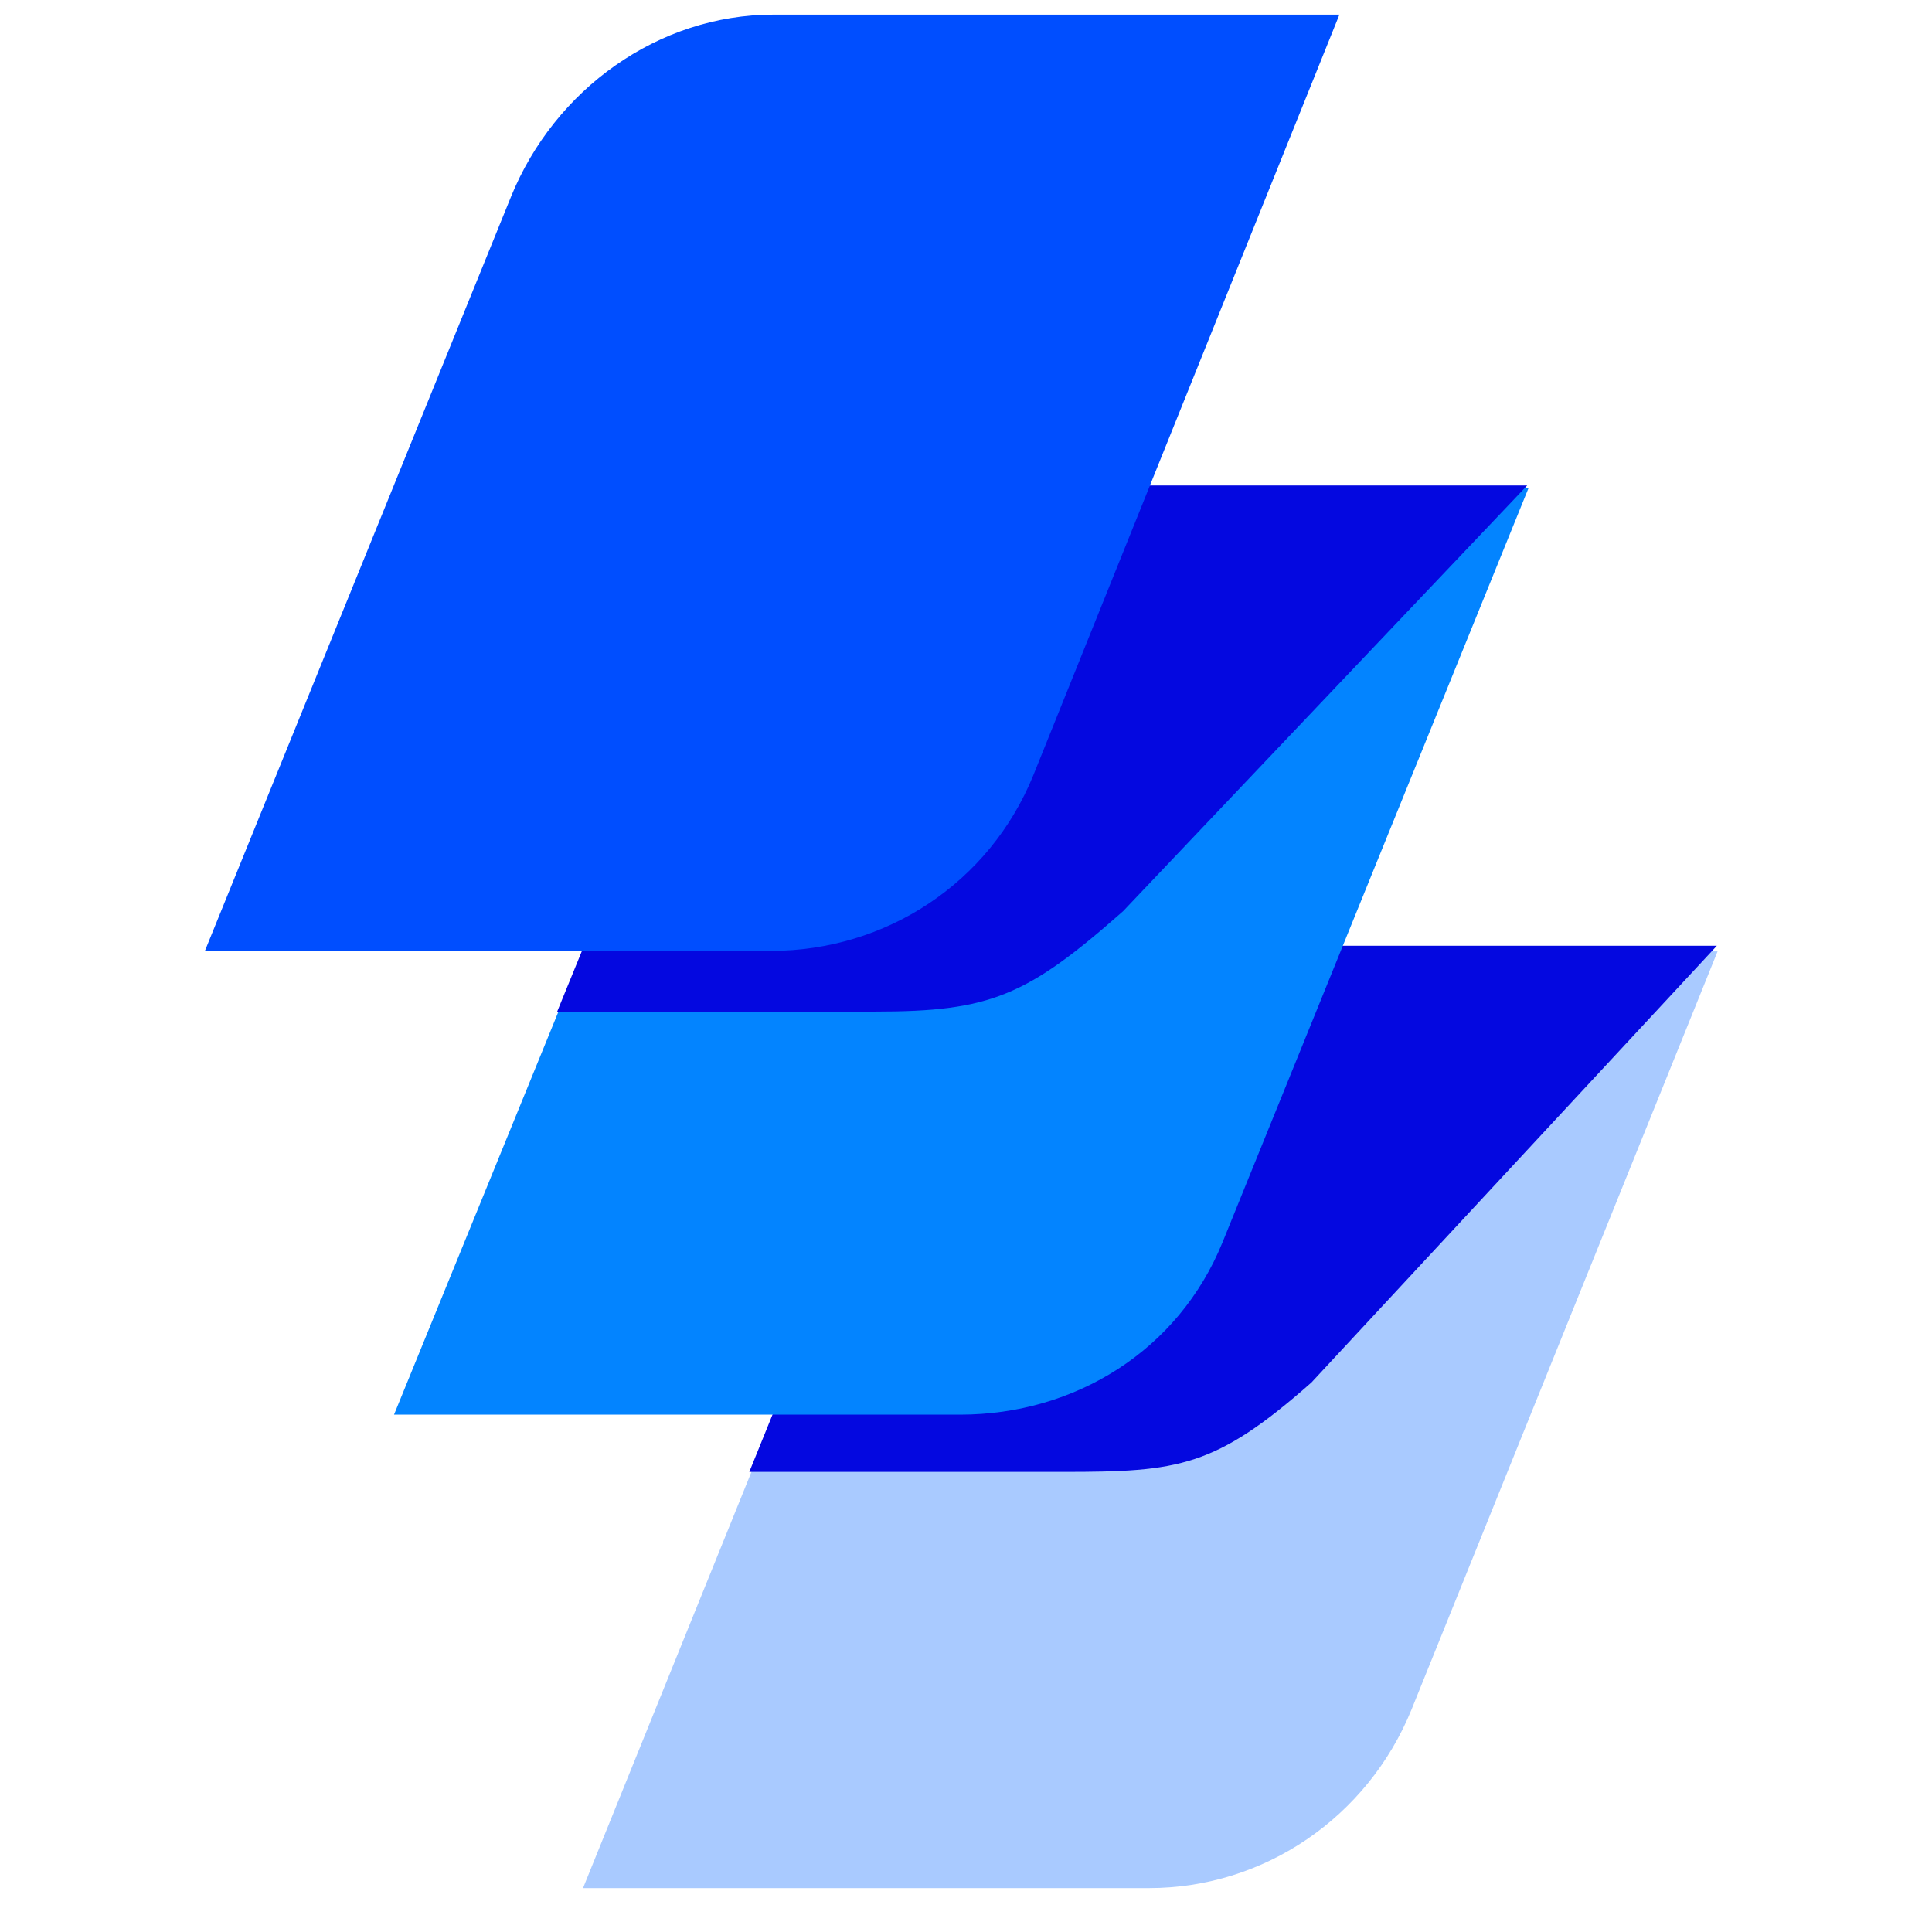 <svg xmlns="http://www.w3.org/2000/svg" xmlns:xlink="http://www.w3.org/1999/xlink" viewBox="0 0 53 66" fill="#fff" fill-rule="evenodd" stroke="#000" stroke-linecap="round" stroke-linejoin="round" width="300" height="300" font-family="Roboto" font-size="14px" text-anchor="middle"><defs><style type="text/css"></style></defs><use xlink:href="#A" x=".5" y=".5"></use><symbol id="A" overflow="visible"><g stroke="none" fill-rule="nonzero"><path d="M32.34 32h19.335L41.22 57.9c-1.5 3.683-5.033 6.1-8.966 6.1H12.917l10.455-25.838c1.5-3.683 5.033-6.17 8.967-6.17" fill="#a9caff"></path><path d="M18.597 49.782h10.738c3.933 0 5.186-.157 8.465-3.053l13.85-14.92h-19.3c-3.934 0-7.477 2.485-8.967 6.168z" fill="#0408e0"></path><path d="M25.88 16.175h19.336L34.76 41.947c-1.5 3.683-5.033 5.88-8.966 5.88H6.46l10.455-25.63c1.5-3.683 5.033-6.022 8.967-6.022" fill="#0384ff"></path><path d="M12.034 34.057H22.9c3.933 0 5.187-.533 8.465-3.428L45.17 16.085H25.88c-3.933 0-7.477 2.333-8.967 6.016z" fill="#0408e0"></path><path d="M19.42 0h19.336L28.3 25.984c-1.5 3.683-5.033 6-8.966 6H0l10.455-25.76C11.945 2.552 15.487 0 19.42 0" fill="#004eff"></path></g></symbol></svg>